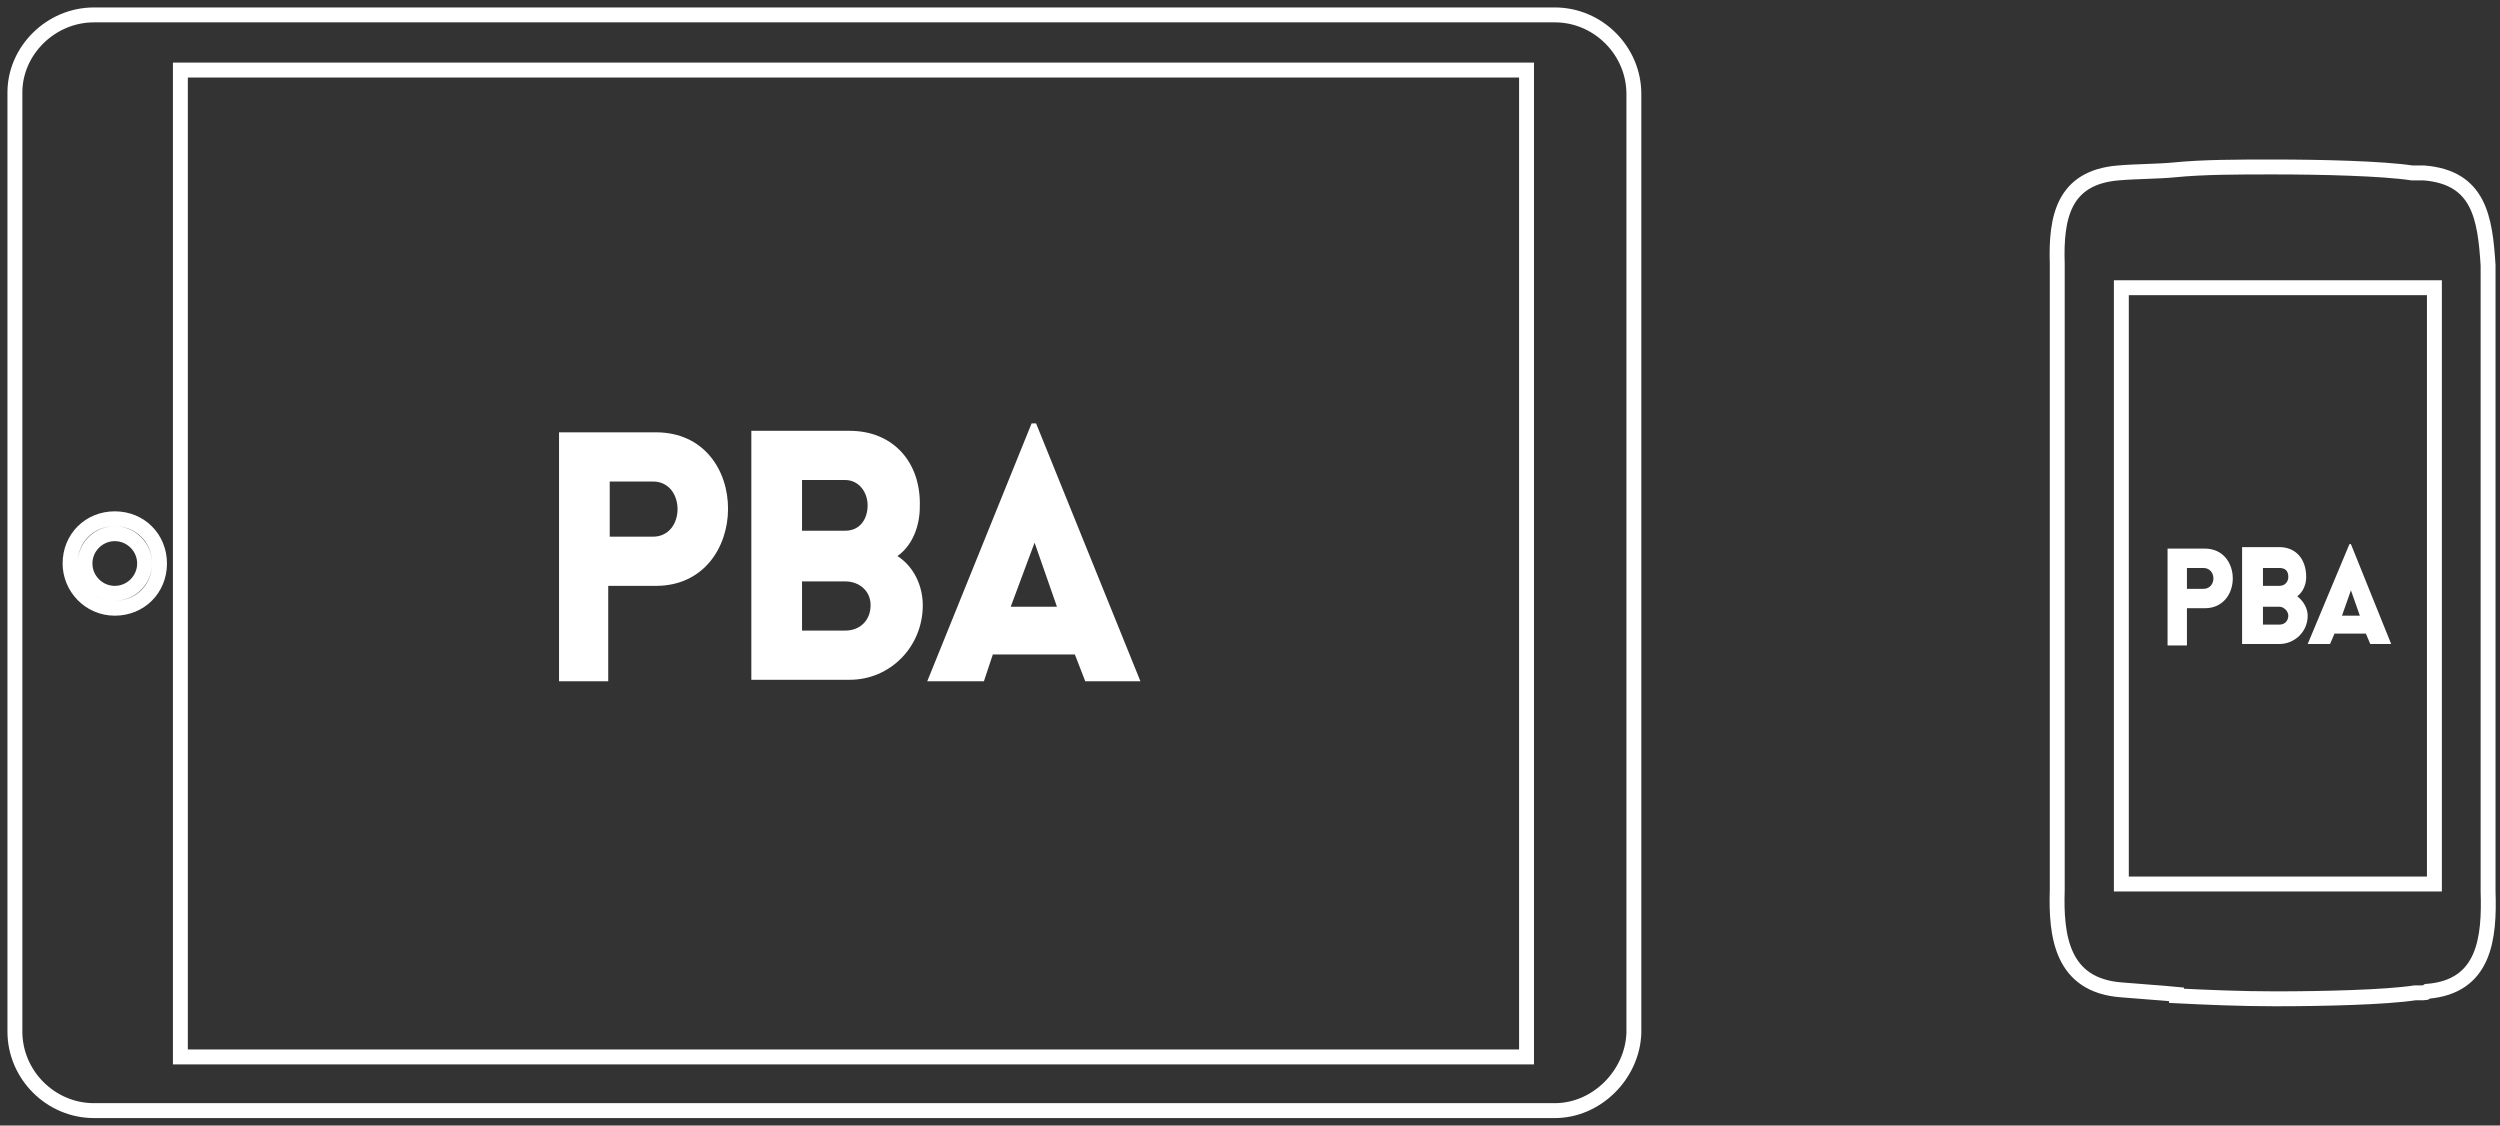 <svg class="svg-tablette" version="1.1" xmlns="http://www.w3.org/2000/svg" xmlns:xlink="http://www.w3.org/1999/xlink" xmlns:a="http://ns.adobe.com/AdobeSVGViewerExtensions/3.0/" x="0px" y="0px" width="167.7px" height="75.5px" viewBox="0 0 167.7 75.5" style="enable-background:new 0 0 167.7 75.5;" xml:space="preserve">
<rect x="0" y="0" width="167.7" height="75.5" fill="#333333" stroke="none"/>
<defs>
</defs>
<path class="st0" d="M104.3,74.5h-98c-2.9,0-5.3-2.4-5.3-5.3v-63C1,3.4,3.4,1,6.3,1h98c2.9,0,5.3,2.4,5.3,5.3v63
	C109.5,72.1,107.1,74.5,104.3,74.5z" style="fill: none; stroke: #FFF;"></path>
<path class="st1" d="M4.7,37.8c0-1.7,1.3-3,3-3s3,1.3,3,3c0,1.7-1.3,3-3,3S4.7,39.4,4.7,37.8z M9.7,37.8c0-1.1-0.9-2-2-2s-2,0.9-2,2
	s0.9,2,2,2S9.7,38.9,9.7,37.8z M12.1,4.7h90.3v66.2H12.1V4.7z" style="fill: none; stroke: #FFF;"></path>
<path class="st0" d="M162.6,11.6c-0.2,0,0.2,0-0.8,0v0c-2-0.3-6.1-0.4-9.3-0.4c-2.4,0-4.7,0-6.7,0.2v0c-1,0.1-2.6,0.1-3.7,0.2
	c-3.7,0.3-4.2,3-4.1,6.1l0,42c-0.1,3.1,0.3,6.4,4.3,6.7c1.1,0.1,2.7,0.2,3.7,0.3v0.1c2,0.1,4.3,0.2,6.6,0.2c3.3,0,7.4-0.1,9.4-0.4v0
	c1,0,0.6,0,0.8-0.1c3.9-0.3,4.2-3.6,4.1-6.7l0-42C166.7,14.6,166.3,11.9,162.6,11.6z" style="fill: none; stroke: #FFF;"></path>
<rect x="142.3" y="19.3" class="st1" width="21" height="40" style="fill: none; stroke: #FFF;"></rect>
<g>
	<path class="st2" d="M145.4,43.2v-6.4h2.5c2.5,0,2.5,4,0,4h-1.2v2.5H145.4z M147.8,39.5c0.9,0,0.9-1.4,0-1.4h-1.1v1.4H147.8z" style="fill: #FFF;"></path>
	<path class="st2" d="M150.4,36.7h2.5c1.1,0,1.8,0.8,1.8,2c0,0.5-0.2,1-0.6,1.3c0.4,0.3,0.7,0.8,0.7,1.3c0,1.1-0.9,1.9-1.9,1.9h-2.5
		V36.7z M151.7,39.3h0.8h0.4c0.4,0,0.6-0.3,0.6-0.6c0-0.4-0.2-0.6-0.6-0.6h-1.1V39.3z M151.7,41.9h0.8h0.4c0.4,0,0.6-0.3,0.6-0.6
		s-0.3-0.6-0.6-0.6h-1.1V41.9z" style="fill: #FFF;"></path>
	<path class="st2" d="M157.6,36.5h0.1l2.7,6.7H159l-0.3-0.7h-2.1l-0.3,0.7h-1.5L157.6,36.5z M158.3,41.3l-0.6-1.7l-0.6,1.7H158.3z" style="fill: #FFF;"></path>
</g>
<g>
	<path class="st2" d="M37.5,45.7V29h6.5c6.5,0,6.4,10.3,0,10.3h-3.2v6.4H37.5z M43.8,36c2.2,0,2.2-3.7,0-3.7h-2.9V36H43.8z" style="fill: #FFF;"></path>
	<path class="st2" d="M50.4,28.9H57c2.9,0,4.8,2.1,4.7,5.1c0,1.3-0.5,2.6-1.5,3.3c1.1,0.7,1.7,2,1.7,3.3c0,2.8-2.2,5-4.9,5h-6.6
		V28.9z M53.7,35.6h2h1c1,0,1.5-0.8,1.5-1.7c0-0.9-0.6-1.7-1.5-1.7h-2.9V35.6z M53.7,42.3h2h1c1,0,1.7-0.7,1.7-1.7S57.6,39,56.7,39
		h-2.9V42.3z" style="fill: #FFF;"></path>
	<path class="st2" d="M69.2,28.4h0.3l7,17.3h-3.7l-0.7-1.8h-5.5L66,45.7h-3.8L69.2,28.4z M70.9,40.7l-1.5-4.3l-1.6,4.3H70.9z" style="fill: #FFF"></path>
</g>
</svg>
